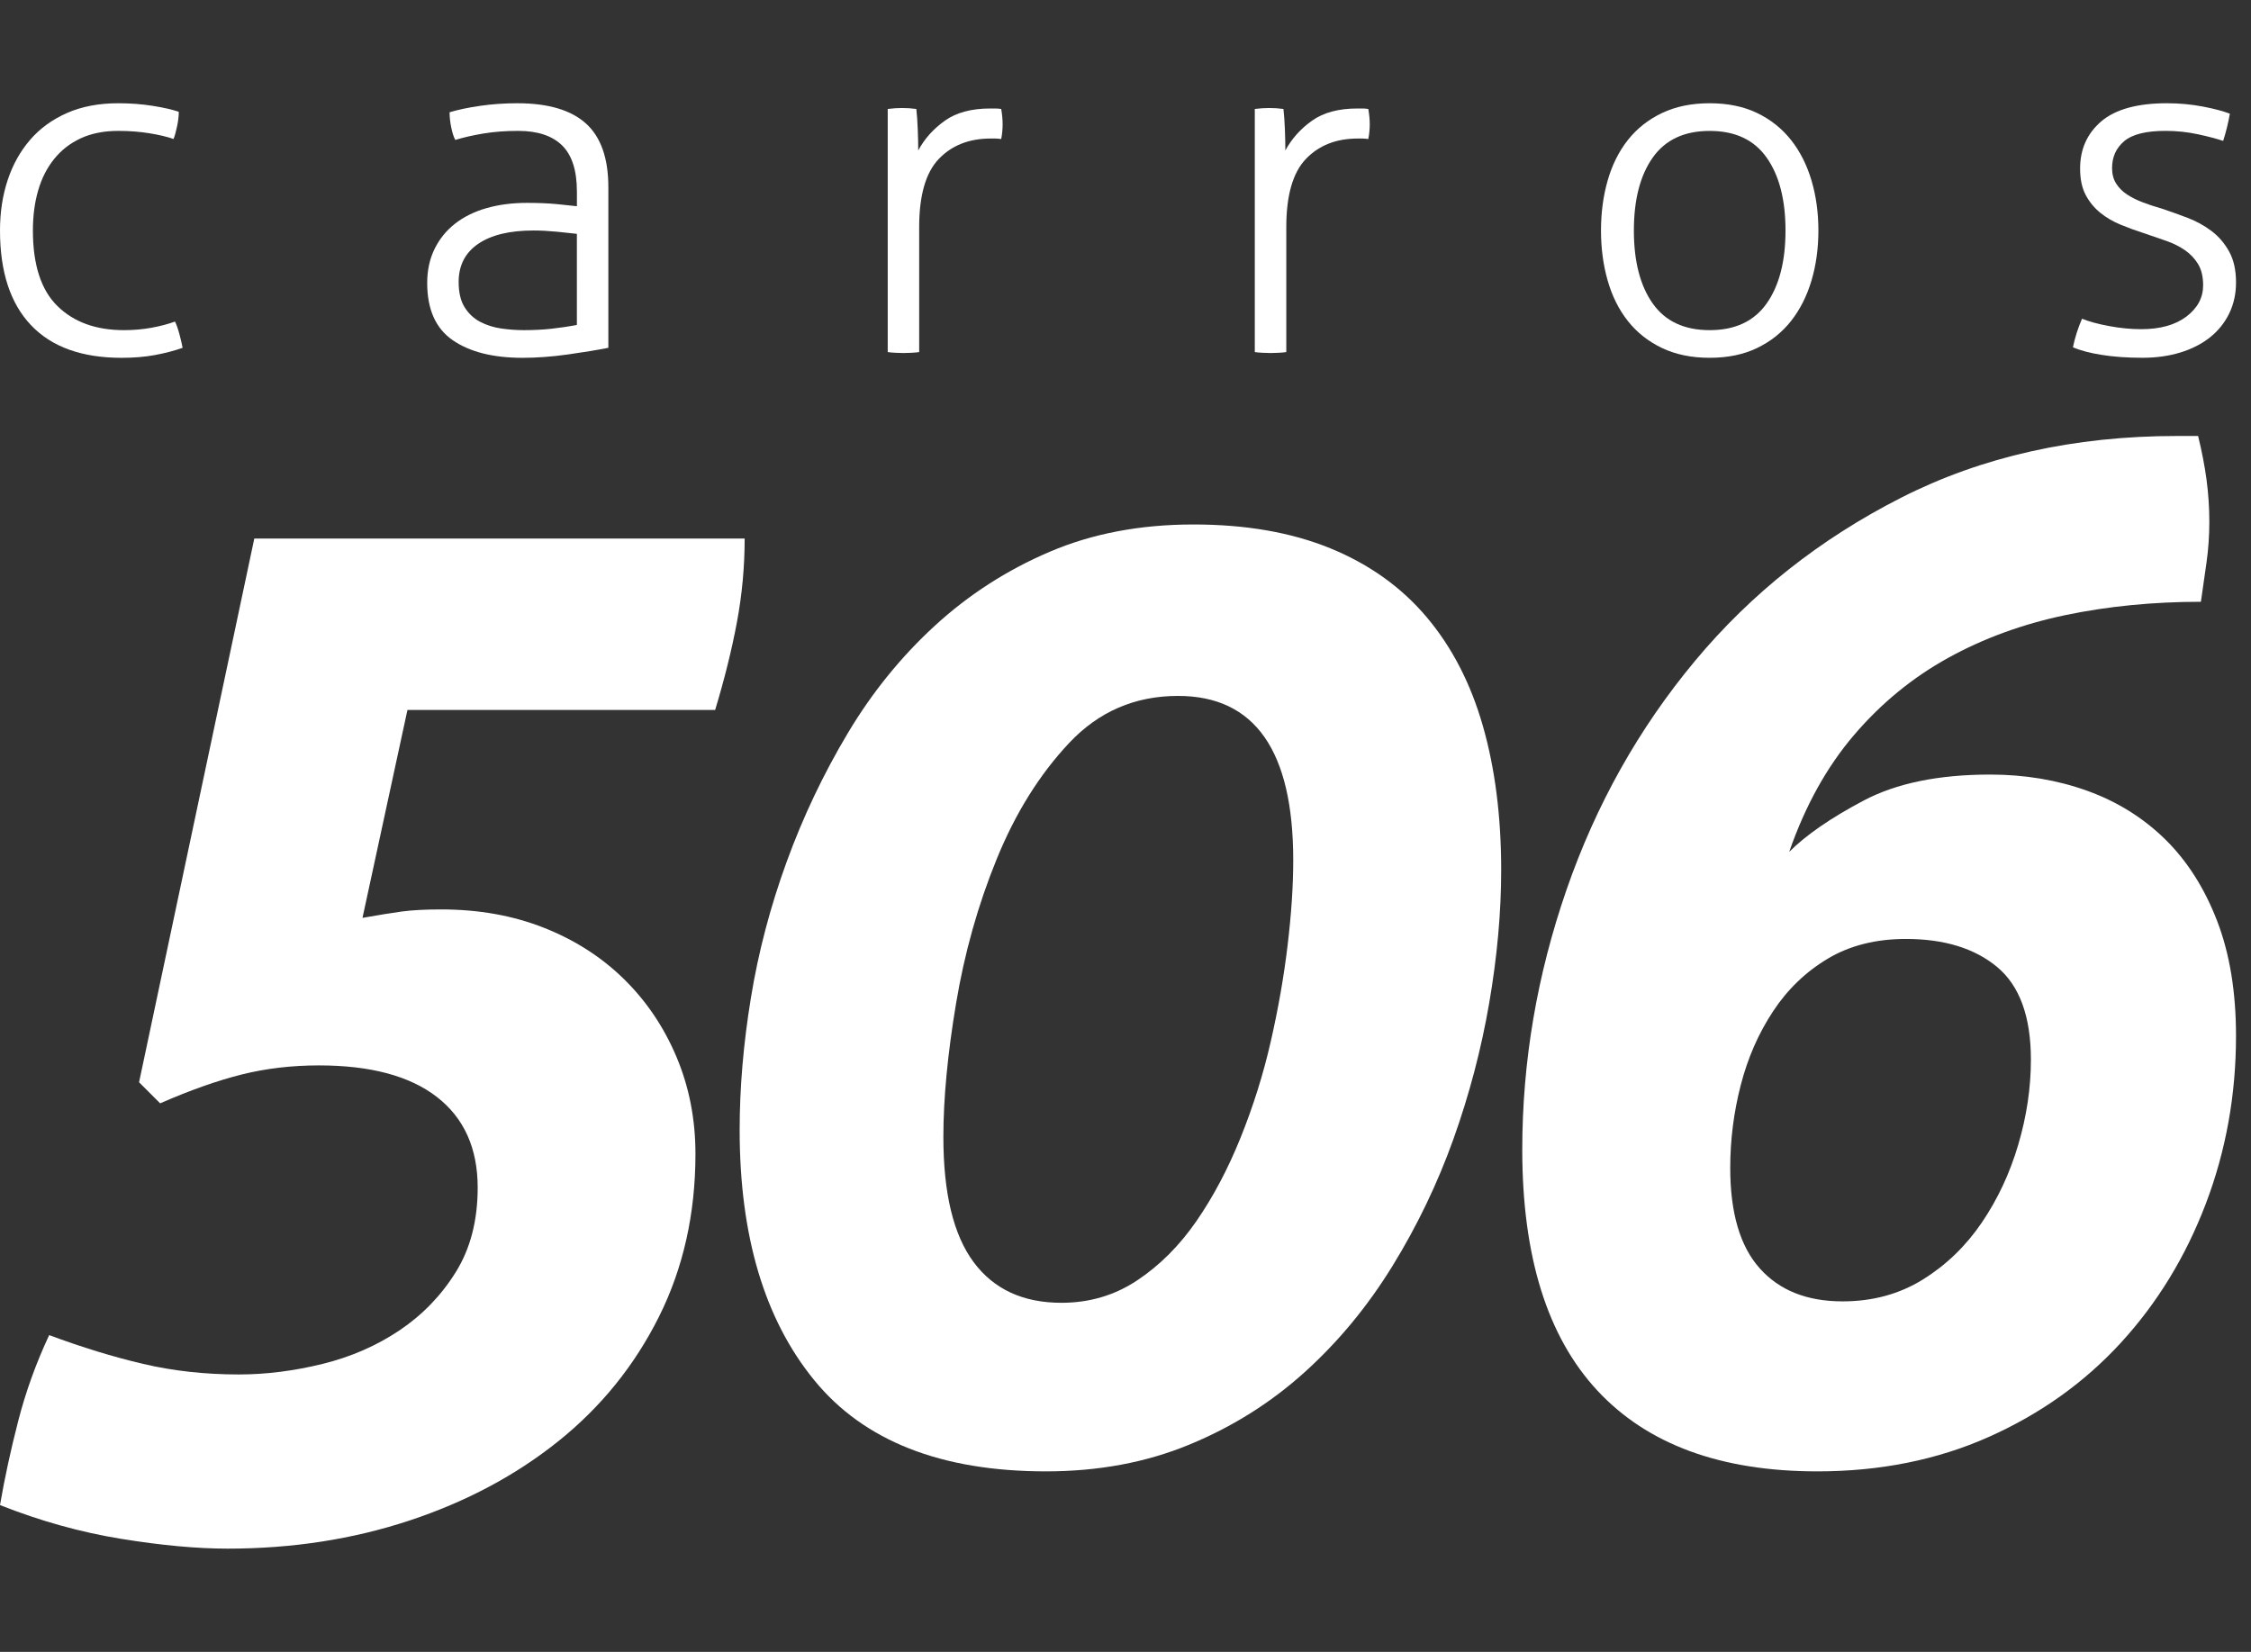 <?xml version="1.0" encoding="utf-8"?>
<!-- Generator: Adobe Illustrator 13.0.2, SVG Export Plug-In . SVG Version: 6.00 Build 14948)  -->
<!DOCTYPE svg PUBLIC "-//W3C//DTD SVG 1.1//EN" "http://www.w3.org/Graphics/SVG/1.1/DTD/svg11.dtd">
<svg version="1.1" id="Layer_1" xmlns="http://www.w3.org/2000/svg" xmlns:xlink="http://www.w3.org/1999/xlink" x="0px" y="0px"
	 width="109px" height="80px" viewBox="0 0 109 80" enable-background="new 0 0 109 80" xml:space="preserve">
<rect x="0" y="0" width="109" height="80" fill="#333333" stroke="none"/>
<g>
	<path fill="#FFFFFF" d="M8.473,15.573c0.077,0.154,0.15,0.362,0.219,0.624c0.07,0.262,0.119,0.477,0.15,0.647
		c-0.384,0.138-0.823,0.253-1.315,0.346c-0.494,0.093-1.039,0.139-1.64,0.139c-1.924,0-3.386-0.527-4.387-1.582
		C0.5,14.693,0,13.165,0,11.164c0-0.877,0.123-1.689,0.369-2.436c0.246-0.746,0.608-1.397,1.085-1.951
		c0.477-0.554,1.073-0.989,1.789-1.304S4.787,5,5.726,5C6.31,5,6.868,5.042,7.399,5.127C7.93,5.211,8.35,5.308,8.658,5.415
		c0,0.201-0.027,0.431-0.081,0.693C8.523,6.37,8.465,6.578,8.403,6.731c-0.308-0.108-0.696-0.2-1.166-0.277
		C6.768,6.378,6.264,6.339,5.726,6.339c-0.693,0-1.296,0.12-1.812,0.357C3.397,6.936,2.967,7.27,2.621,7.701
		C2.274,8.132,2.016,8.64,1.847,9.225c-0.169,0.585-0.254,1.231-0.254,1.939c0,1.662,0.396,2.882,1.189,3.659
		c0.792,0.778,1.867,1.166,3.221,1.166c0.462,0,0.904-0.038,1.328-0.115C7.753,15.797,8.134,15.697,8.473,15.573z"/>
	<path fill="#FFFFFF" d="M27.935,9.271c0-1.016-0.239-1.758-0.716-2.228c-0.478-0.469-1.186-0.704-2.124-0.704
		c-0.616,0-1.177,0.042-1.686,0.127c-0.507,0.084-0.961,0.188-1.362,0.311c-0.077-0.138-0.142-0.338-0.196-0.601
		c-0.054-0.261-0.081-0.507-0.081-0.738c0.4-0.123,0.893-0.227,1.478-0.312C23.833,5.042,24.433,5,25.049,5
		c1.493,0,2.601,0.327,3.324,0.981s1.085,1.682,1.085,3.082v7.781c-0.539,0.107-1.193,0.215-1.962,0.323
		c-0.77,0.108-1.501,0.162-2.193,0.162c-1.431,0-2.559-0.285-3.382-0.854c-0.824-0.569-1.235-1.493-1.235-2.771
		c0-0.616,0.12-1.166,0.358-1.65c0.239-0.485,0.569-0.893,0.993-1.224c0.423-0.331,0.931-0.582,1.523-0.751
		c0.592-0.169,1.243-0.254,1.951-0.254c0.555,0,1.031,0.02,1.432,0.058c0.4,0.039,0.731,0.074,0.993,0.104V9.271z M27.935,11.325
		c-0.262-0.03-0.588-0.065-0.981-0.104c-0.392-0.038-0.766-0.058-1.12-0.058c-1.154,0-2.047,0.216-2.678,0.646
		c-0.631,0.431-0.947,1.047-0.947,1.848c0,0.507,0.096,0.916,0.289,1.223c0.192,0.308,0.442,0.542,0.75,0.705
		c0.308,0.161,0.646,0.269,1.016,0.323c0.37,0.054,0.739,0.081,1.108,0.081c0.477,0,0.923-0.023,1.338-0.069
		c0.416-0.046,0.824-0.107,1.224-0.185V11.325z"/>
	<path fill="#FFFFFF" d="M42.987,5.277c0.123-0.015,0.242-0.026,0.358-0.035c0.115-0.007,0.227-0.011,0.334-0.011
		c0.123,0,0.239,0.004,0.346,0.011c0.107,0.008,0.223,0.02,0.346,0.035c0.031,0.277,0.054,0.604,0.069,0.981
		c0.015,0.377,0.023,0.72,0.023,1.028c0.308-0.569,0.739-1.051,1.293-1.443c0.554-0.393,1.284-0.589,2.193-0.589
		c0.077,0,0.158,0,0.243,0c0.084,0,0.181,0.008,0.289,0.023c0.046,0.262,0.069,0.508,0.069,0.739c0,0.246-0.023,0.485-0.069,0.716
		c-0.124-0.015-0.219-0.023-0.289-0.023s-0.143,0-0.22,0c-1.047,0-1.885,0.331-2.516,0.992c-0.631,0.662-0.947,1.763-0.947,3.302
		v6.048c-0.092,0.015-0.219,0.027-0.38,0.035c-0.162,0.007-0.289,0.011-0.381,0.011c-0.077,0-0.2-0.004-0.369-0.011
		c-0.169-0.008-0.3-0.02-0.393-0.035V5.277z"/>
	<path fill="#FFFFFF" d="M60.763,5.277c0.124-0.015,0.243-0.026,0.358-0.035c0.115-0.007,0.227-0.011,0.335-0.011
		c0.124,0,0.238,0.004,0.346,0.011c0.108,0.008,0.223,0.02,0.346,0.035c0.031,0.277,0.055,0.604,0.07,0.981
		c0.015,0.377,0.022,0.72,0.022,1.028c0.309-0.569,0.739-1.051,1.294-1.443c0.554-0.393,1.284-0.589,2.192-0.589
		c0.077,0,0.158,0,0.242,0c0.085,0,0.182,0.008,0.289,0.023c0.046,0.262,0.07,0.508,0.07,0.739c0,0.246-0.024,0.485-0.07,0.716
		c-0.123-0.015-0.219-0.023-0.289-0.023c-0.068,0-0.142,0-0.219,0c-1.047,0-1.886,0.331-2.517,0.992
		c-0.631,0.662-0.946,1.763-0.946,3.302v6.048c-0.093,0.015-0.22,0.027-0.381,0.035c-0.162,0.007-0.289,0.011-0.382,0.011
		c-0.076,0-0.199-0.004-0.369-0.011c-0.17-0.008-0.3-0.02-0.393-0.035V5.277z"/>
	<path fill="#FFFFFF" d="M82.788,17.328c-0.878,0-1.647-0.158-2.309-0.474c-0.661-0.315-1.212-0.75-1.651-1.304
		c-0.438-0.554-0.765-1.208-0.98-1.962c-0.216-0.754-0.323-1.562-0.323-2.424s0.107-1.67,0.323-2.424s0.542-1.408,0.98-1.962
		c0.439-0.554,0.99-0.989,1.651-1.304S81.91,5,82.788,5c0.877,0,1.643,0.158,2.297,0.473s1.2,0.75,1.64,1.304
		c0.438,0.554,0.769,1.208,0.993,1.962c0.223,0.754,0.334,1.562,0.334,2.424s-0.111,1.67-0.334,2.424
		c-0.225,0.754-0.556,1.408-0.993,1.962c-0.439,0.554-0.985,0.989-1.64,1.304C84.431,17.17,83.665,17.328,82.788,17.328z
		 M82.788,15.989c1.231,0,2.15-0.43,2.758-1.292c0.609-0.862,0.913-2.039,0.913-3.532c0-1.493-0.304-2.67-0.913-3.532
		c-0.607-0.862-1.526-1.293-2.758-1.293s-2.151,0.431-2.759,1.293c-0.608,0.862-0.912,2.04-0.912,3.532
		c0,1.493,0.304,2.67,0.912,3.532C80.637,15.559,81.557,15.989,82.788,15.989z"/>
	<path fill="#FFFFFF" d="M100.818,15.435c0.338,0.138,0.777,0.258,1.315,0.357c0.539,0.101,1.055,0.15,1.548,0.15
		c0.923,0,1.653-0.204,2.192-0.612c0.538-0.408,0.809-0.912,0.809-1.512c0-0.416-0.081-0.758-0.243-1.027
		c-0.161-0.269-0.377-0.496-0.646-0.681c-0.27-0.185-0.574-0.334-0.912-0.45c-0.339-0.116-0.686-0.234-1.039-0.358
		c-0.385-0.123-0.767-0.261-1.144-0.416c-0.377-0.153-0.711-0.35-1.004-0.588c-0.292-0.239-0.527-0.527-0.704-0.866
		c-0.177-0.339-0.265-0.762-0.265-1.27c0-0.938,0.342-1.7,1.026-2.286C102.438,5.293,103.496,5,104.928,5
		c0.6,0,1.181,0.054,1.743,0.161c0.562,0.108,0.995,0.224,1.305,0.346c-0.077,0.447-0.185,0.886-0.324,1.316
		c-0.323-0.107-0.735-0.216-1.234-0.323c-0.501-0.107-1.02-0.162-1.559-0.162c-0.938,0-1.604,0.166-1.997,0.497
		c-0.392,0.331-0.589,0.766-0.589,1.304c0,0.292,0.065,0.542,0.197,0.75c0.131,0.208,0.307,0.384,0.529,0.531
		c0.225,0.146,0.478,0.273,0.764,0.381c0.284,0.108,0.588,0.208,0.912,0.3c0.414,0.138,0.834,0.289,1.258,0.45
		c0.423,0.162,0.807,0.374,1.153,0.635c0.347,0.262,0.631,0.593,0.854,0.993c0.223,0.4,0.335,0.9,0.335,1.5
		c0,0.553-0.112,1.058-0.335,1.512c-0.224,0.455-0.535,0.839-0.936,1.155c-0.399,0.316-0.877,0.558-1.431,0.727
		s-1.163,0.254-1.824,0.254c-0.738,0-1.396-0.046-1.974-0.139c-0.577-0.092-1.043-0.215-1.397-0.369
		C100.473,16.358,100.618,15.896,100.818,15.435z"/>
</g>
<g>
	<path fill="#FFFFFF" d="M12.314,26.082h23.745c0,1.361-0.125,2.711-0.374,4.048c-0.25,1.338-0.602,2.755-1.055,4.252h-14.9
		l-2.177,10.07c0.771-0.136,1.405-0.239,1.905-0.308c0.499-0.067,1.133-0.101,1.905-0.101c1.813,0,3.469,0.295,4.966,0.885
		c1.497,0.59,2.79,1.417,3.878,2.482c1.088,1.066,1.939,2.325,2.551,3.776s0.918,3.017,0.918,4.694c0,2.903-0.59,5.534-1.769,7.892
		c-1.18,2.359-2.801,4.366-4.865,6.021c-2.064,1.655-4.468,2.937-7.212,3.845C17.087,74.546,14.152,75,11.022,75
		c-1.497,0-3.221-0.16-5.171-0.477C3.9,74.206,1.949,73.661,0,72.891c0.226-1.315,0.521-2.676,0.884-4.082
		c0.362-1.405,0.861-2.79,1.497-4.15c1.587,0.59,3.106,1.056,4.558,1.396c1.451,0.34,2.994,0.51,4.626,0.51
		c1.315,0,2.664-0.17,4.048-0.51c1.383-0.34,2.63-0.885,3.742-1.633c1.111-0.749,2.018-1.69,2.721-2.824
		c0.703-1.133,1.055-2.494,1.055-4.083c0-1.904-0.659-3.367-1.973-4.388c-1.316-1.021-3.222-1.53-5.715-1.53
		c-1.316,0-2.563,0.147-3.742,0.441c-1.18,0.297-2.495,0.761-3.946,1.396l-1.021-1.021L12.314,26.082z"/>
	<path fill="#FFFFFF" d="M50.648,71.258c-5.08,0-8.822-1.473-11.226-4.423c-2.405-2.947-3.606-6.984-3.606-12.11
		c0-2.041,0.181-4.172,0.544-6.395c0.363-2.223,0.941-4.423,1.735-6.6c0.793-2.177,1.78-4.252,2.959-6.226s2.586-3.708,4.219-5.205
		c1.632-1.497,3.48-2.688,5.544-3.572c2.063-0.884,4.389-1.327,6.975-1.327c2.539,0,4.75,0.386,6.633,1.157
		c1.882,0.772,3.436,1.882,4.66,3.333c1.225,1.452,2.132,3.21,2.722,5.273c0.59,2.064,0.885,4.389,0.885,6.974
		c0,2.041-0.193,4.184-0.578,6.429c-0.386,2.245-0.965,4.446-1.735,6.6c-0.771,2.155-1.758,4.208-2.959,6.158
		c-1.202,1.95-2.619,3.663-4.252,5.137c-1.634,1.474-3.493,2.643-5.58,3.503C55.501,70.826,53.188,71.258,50.648,71.258z
		 M51.397,63.094c1.361,0,2.585-0.363,3.673-1.089c1.09-0.725,2.041-1.678,2.858-2.858c0.816-1.179,1.53-2.527,2.143-4.047
		s1.101-3.073,1.463-4.66c0.362-1.588,0.635-3.141,0.816-4.661c0.182-1.52,0.272-2.892,0.272-4.116c0-5.307-1.86-7.96-5.579-7.96
		c-2.086,0-3.844,0.76-5.272,2.279c-1.429,1.52-2.598,3.391-3.504,5.613c-0.908,2.223-1.565,4.56-1.973,7.009
		c-0.409,2.448-0.613,4.603-0.613,6.463c0,2.722,0.487,4.739,1.463,6.056C48.119,62.437,49.537,63.094,51.397,63.094z"/>
	<path fill="#FFFFFF" d="M106.438,21.115c0.181,0.727,0.315,1.429,0.408,2.11c0.09,0.68,0.136,1.36,0.136,2.041
		c0,0.681-0.046,1.338-0.136,1.973c-0.093,0.636-0.183,1.271-0.272,1.905c-2.313,0-4.502,0.216-6.565,0.646
		c-2.064,0.432-3.959,1.123-5.681,2.075c-1.725,0.953-3.244,2.201-4.559,3.742c-1.316,1.543-2.358,3.425-3.13,5.647
		c0.817-0.816,2.018-1.644,3.605-2.484c1.587-0.838,3.629-1.258,6.123-1.258c1.678,0,3.244,0.262,4.694,0.783
		c1.452,0.522,2.711,1.304,3.777,2.347c1.064,1.044,1.904,2.359,2.517,3.946c0.613,1.588,0.919,3.448,0.919,5.578
		c0,2.858-0.487,5.568-1.463,8.131c-0.976,2.563-2.348,4.809-4.116,6.736c-1.77,1.928-3.901,3.447-6.396,4.559
		c-2.494,1.11-5.261,1.666-8.3,1.666c-4.672,0-8.222-1.303-10.648-3.911c-2.426-2.608-3.639-6.498-3.639-11.669
		c0-4.264,0.714-8.459,2.143-12.587c1.429-4.126,3.505-7.824,6.227-11.09c2.722-3.266,6.042-5.896,9.967-7.893
		c3.922-1.995,8.379-2.994,13.368-2.994H106.438z M89.225,63.025c1.451,0,2.744-0.351,3.878-1.054
		c1.135-0.703,2.087-1.622,2.858-2.756c0.771-1.134,1.36-2.392,1.768-3.776c0.408-1.383,0.613-2.756,0.613-4.115
		c0-2.087-0.545-3.584-1.633-4.491c-1.089-0.907-2.563-1.36-4.422-1.36c-1.452,0-2.712,0.318-3.776,0.952
		c-1.066,0.636-1.951,1.486-2.653,2.551c-0.705,1.066-1.226,2.258-1.565,3.572c-0.34,1.315-0.51,2.653-0.51,4.015
		c0,2.177,0.476,3.799,1.43,4.864C86.163,62.493,87.501,63.025,89.225,63.025z"/>
</g>
</svg>
